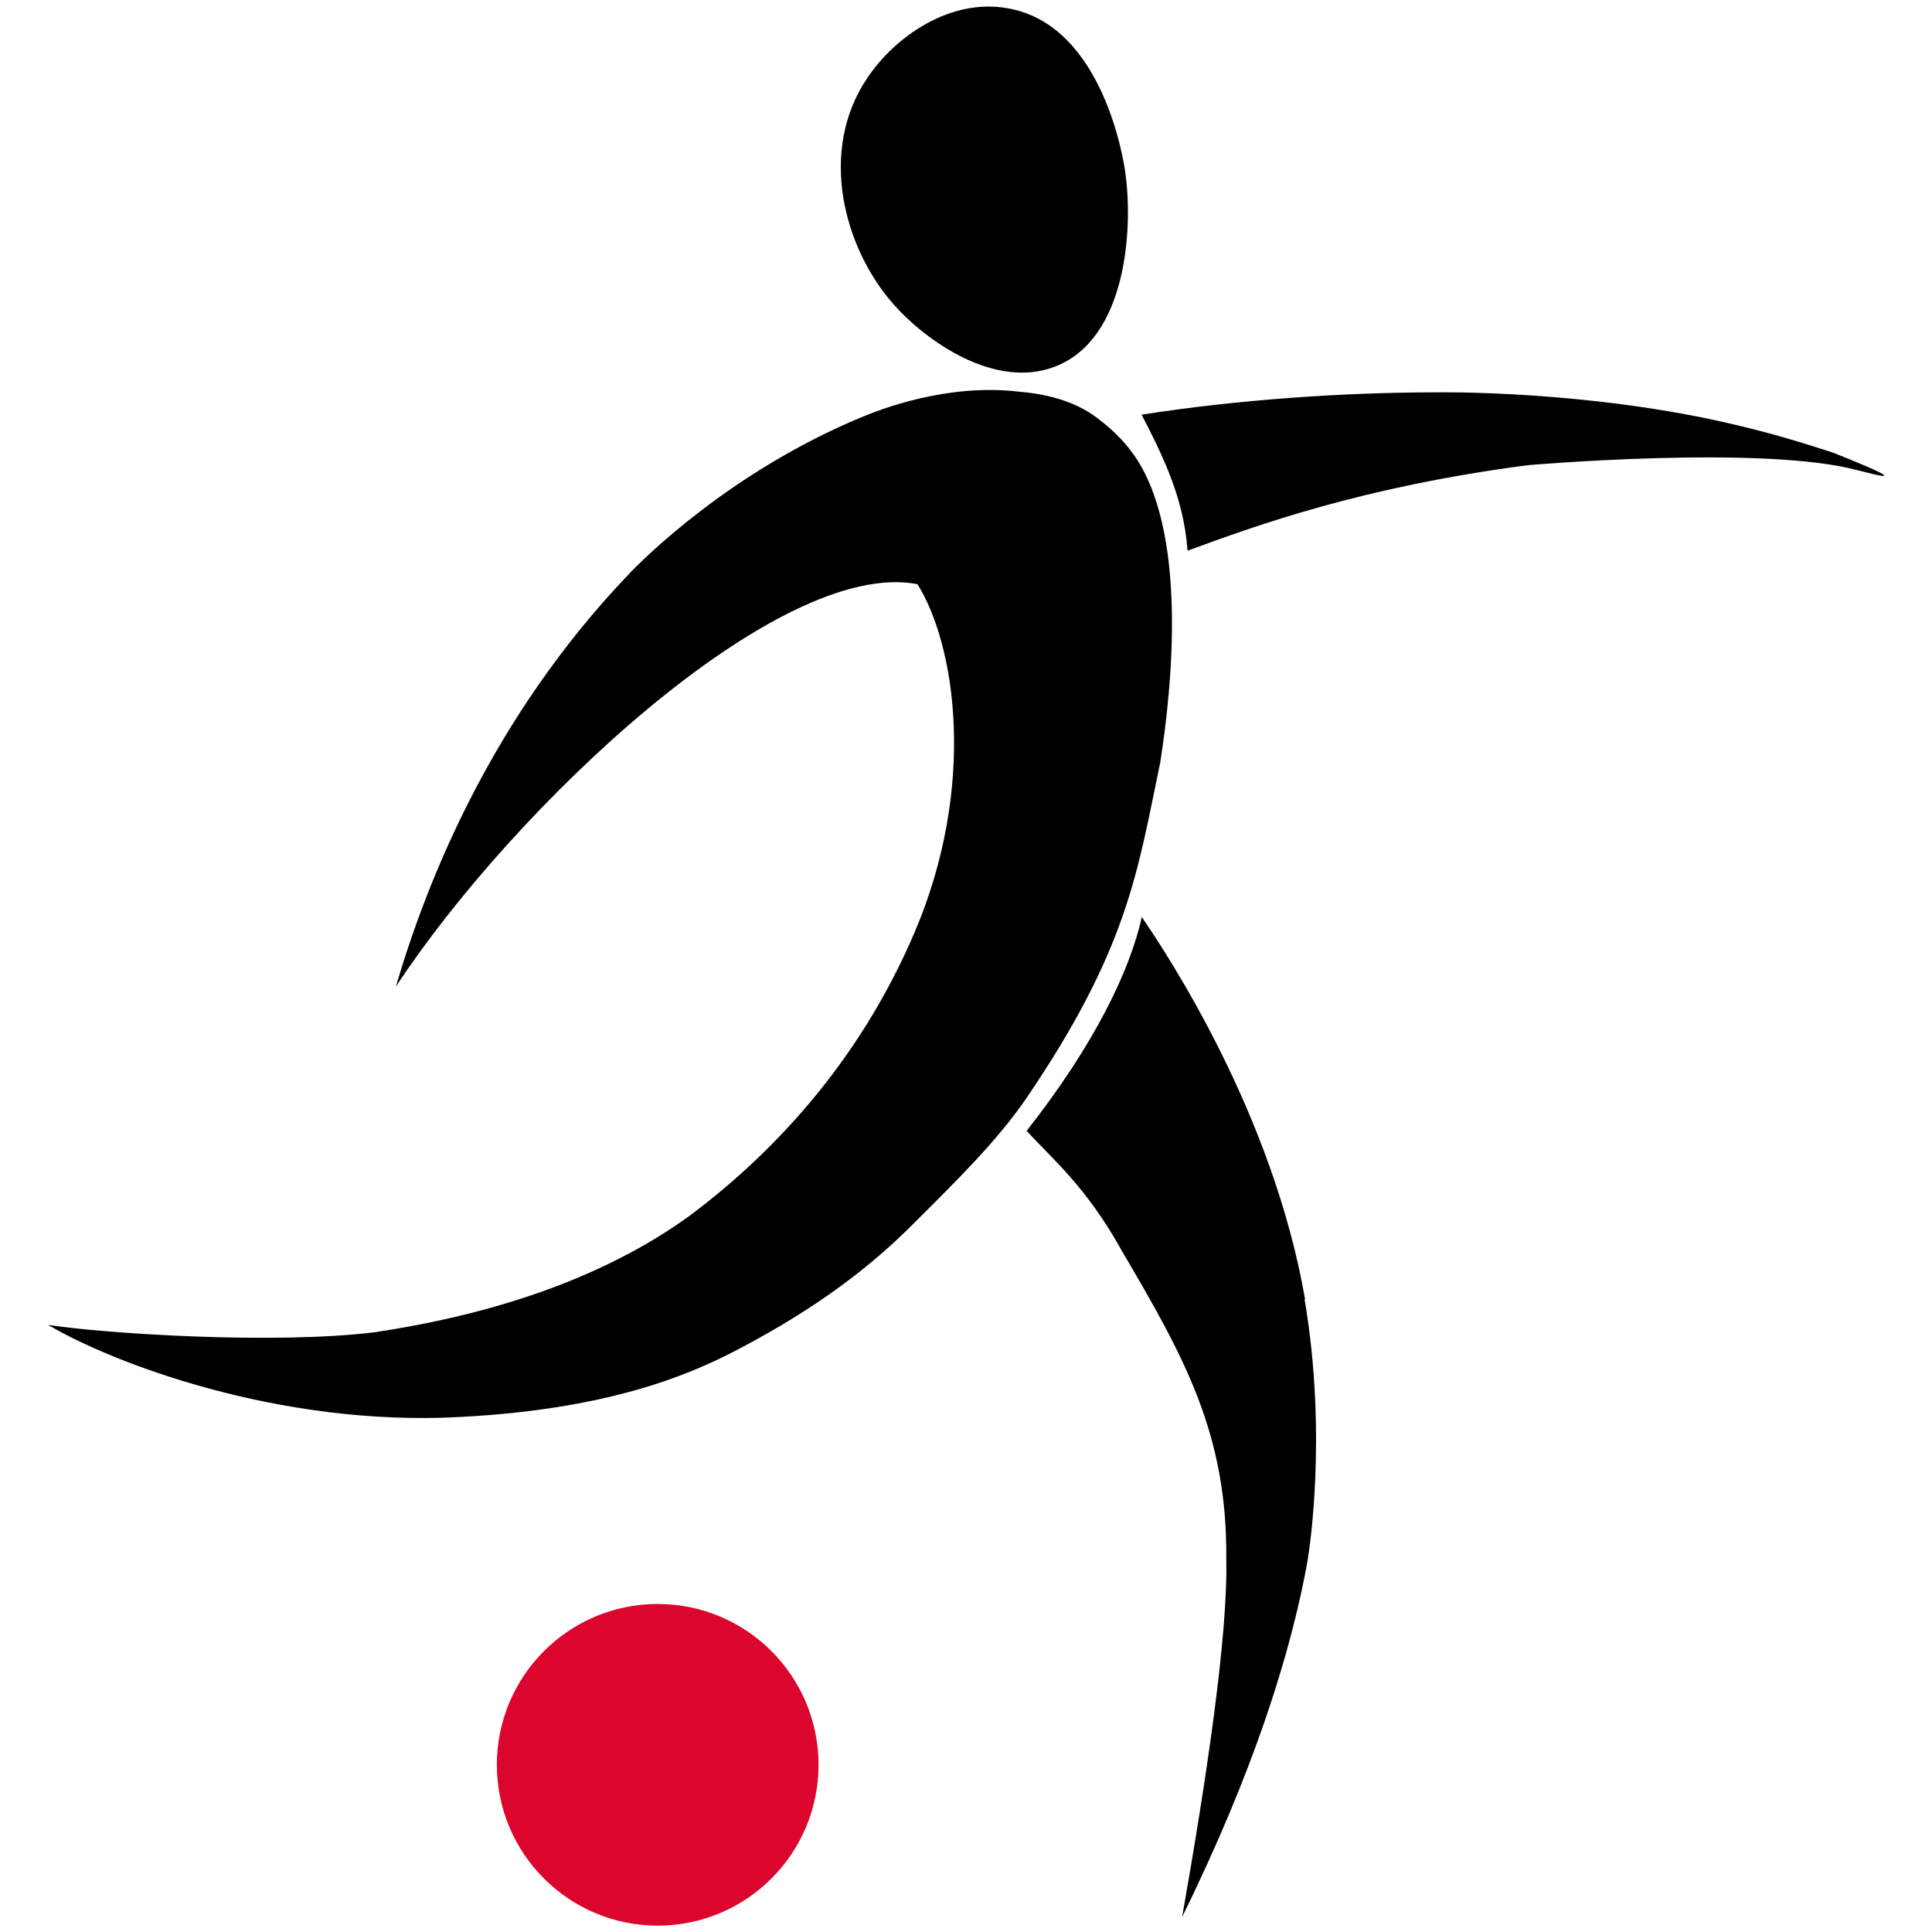 <svg width="28" height="28" viewBox="0 0 28 28" fill="none" xmlns="http://www.w3.org/2000/svg">
<path d="M18.906 18.826C19.248 20.824 18.96 22.552 18.96 22.552C18.951 22.624 18.915 22.822 18.852 23.11C18.645 24.046 18.204 25.603 17.133 27.781C17.484 25.783 17.799 23.695 17.772 22.588C17.788 20.778 17.16 19.661 16.256 18.124C15.746 17.203 15.254 16.8 14.879 16.389C15.873 15.125 16.379 14.053 16.548 13.291C16.917 13.831 18.447 16.135 18.915 18.835L18.906 18.826Z" fill="black"/>
<path d="M15.943 6.091C15.943 6.091 16.204 6.28 16.402 6.55C17.23 7.657 16.984 9.976 16.815 11.05C16.486 12.625 16.351 13.746 14.877 15.913C14.454 16.533 13.864 17.111 13.219 17.754C12.631 18.341 11.866 18.945 10.678 19.566C9.922 19.962 8.746 20.428 6.667 20.536C4.03 20.68 1.606 19.741 0.697 19.201C1.507 19.327 3.973 19.488 5.431 19.308C7.061 19.063 8.712 18.558 10.022 17.6C11.124 16.767 12.42 15.47 13.257 13.508C14.157 11.393 13.852 9.354 13.296 8.466C11.277 8.078 7.442 11.705 5.737 14.299C6.205 12.706 7.15 10.384 9.094 8.341C9.319 8.098 10.597 6.829 12.487 6.046C12.748 5.938 13.72 5.551 14.773 5.677C15.238 5.715 15.648 5.847 15.943 6.091Z" fill="black"/>
<path d="M16.545 6.01C17.922 5.794 19.452 5.686 20.838 5.686C20.838 5.686 23.043 5.65 25.176 6.163C25.752 6.298 26.229 6.451 26.562 6.559C26.904 6.694 27.318 6.865 27.309 6.892C27.3 6.919 26.994 6.829 26.94 6.82C25.572 6.442 22.14 6.742 22.14 6.742C19.737 7.057 18.212 7.614 17.211 7.981C17.157 7.235 16.872 6.641 16.545 6.01Z" fill="black"/>
<path d="M16.312 2.526C16.421 3.336 16.322 4.902 15.305 5.307C14.431 5.658 13.424 4.947 12.947 4.407C12.226 3.588 11.857 2.184 12.569 1.131C12.964 0.537 13.774 -0.039 14.62 0.123C15.998 0.375 16.294 2.364 16.312 2.526Z" fill="black"/>
<path d="M9.532 27.908C10.819 27.908 11.863 26.864 11.863 25.577C11.863 24.29 10.819 23.246 9.532 23.246C8.244 23.246 7.201 24.29 7.201 25.577C7.201 26.864 8.244 27.908 9.532 27.908Z" fill="#DC052D"/>
</svg>
